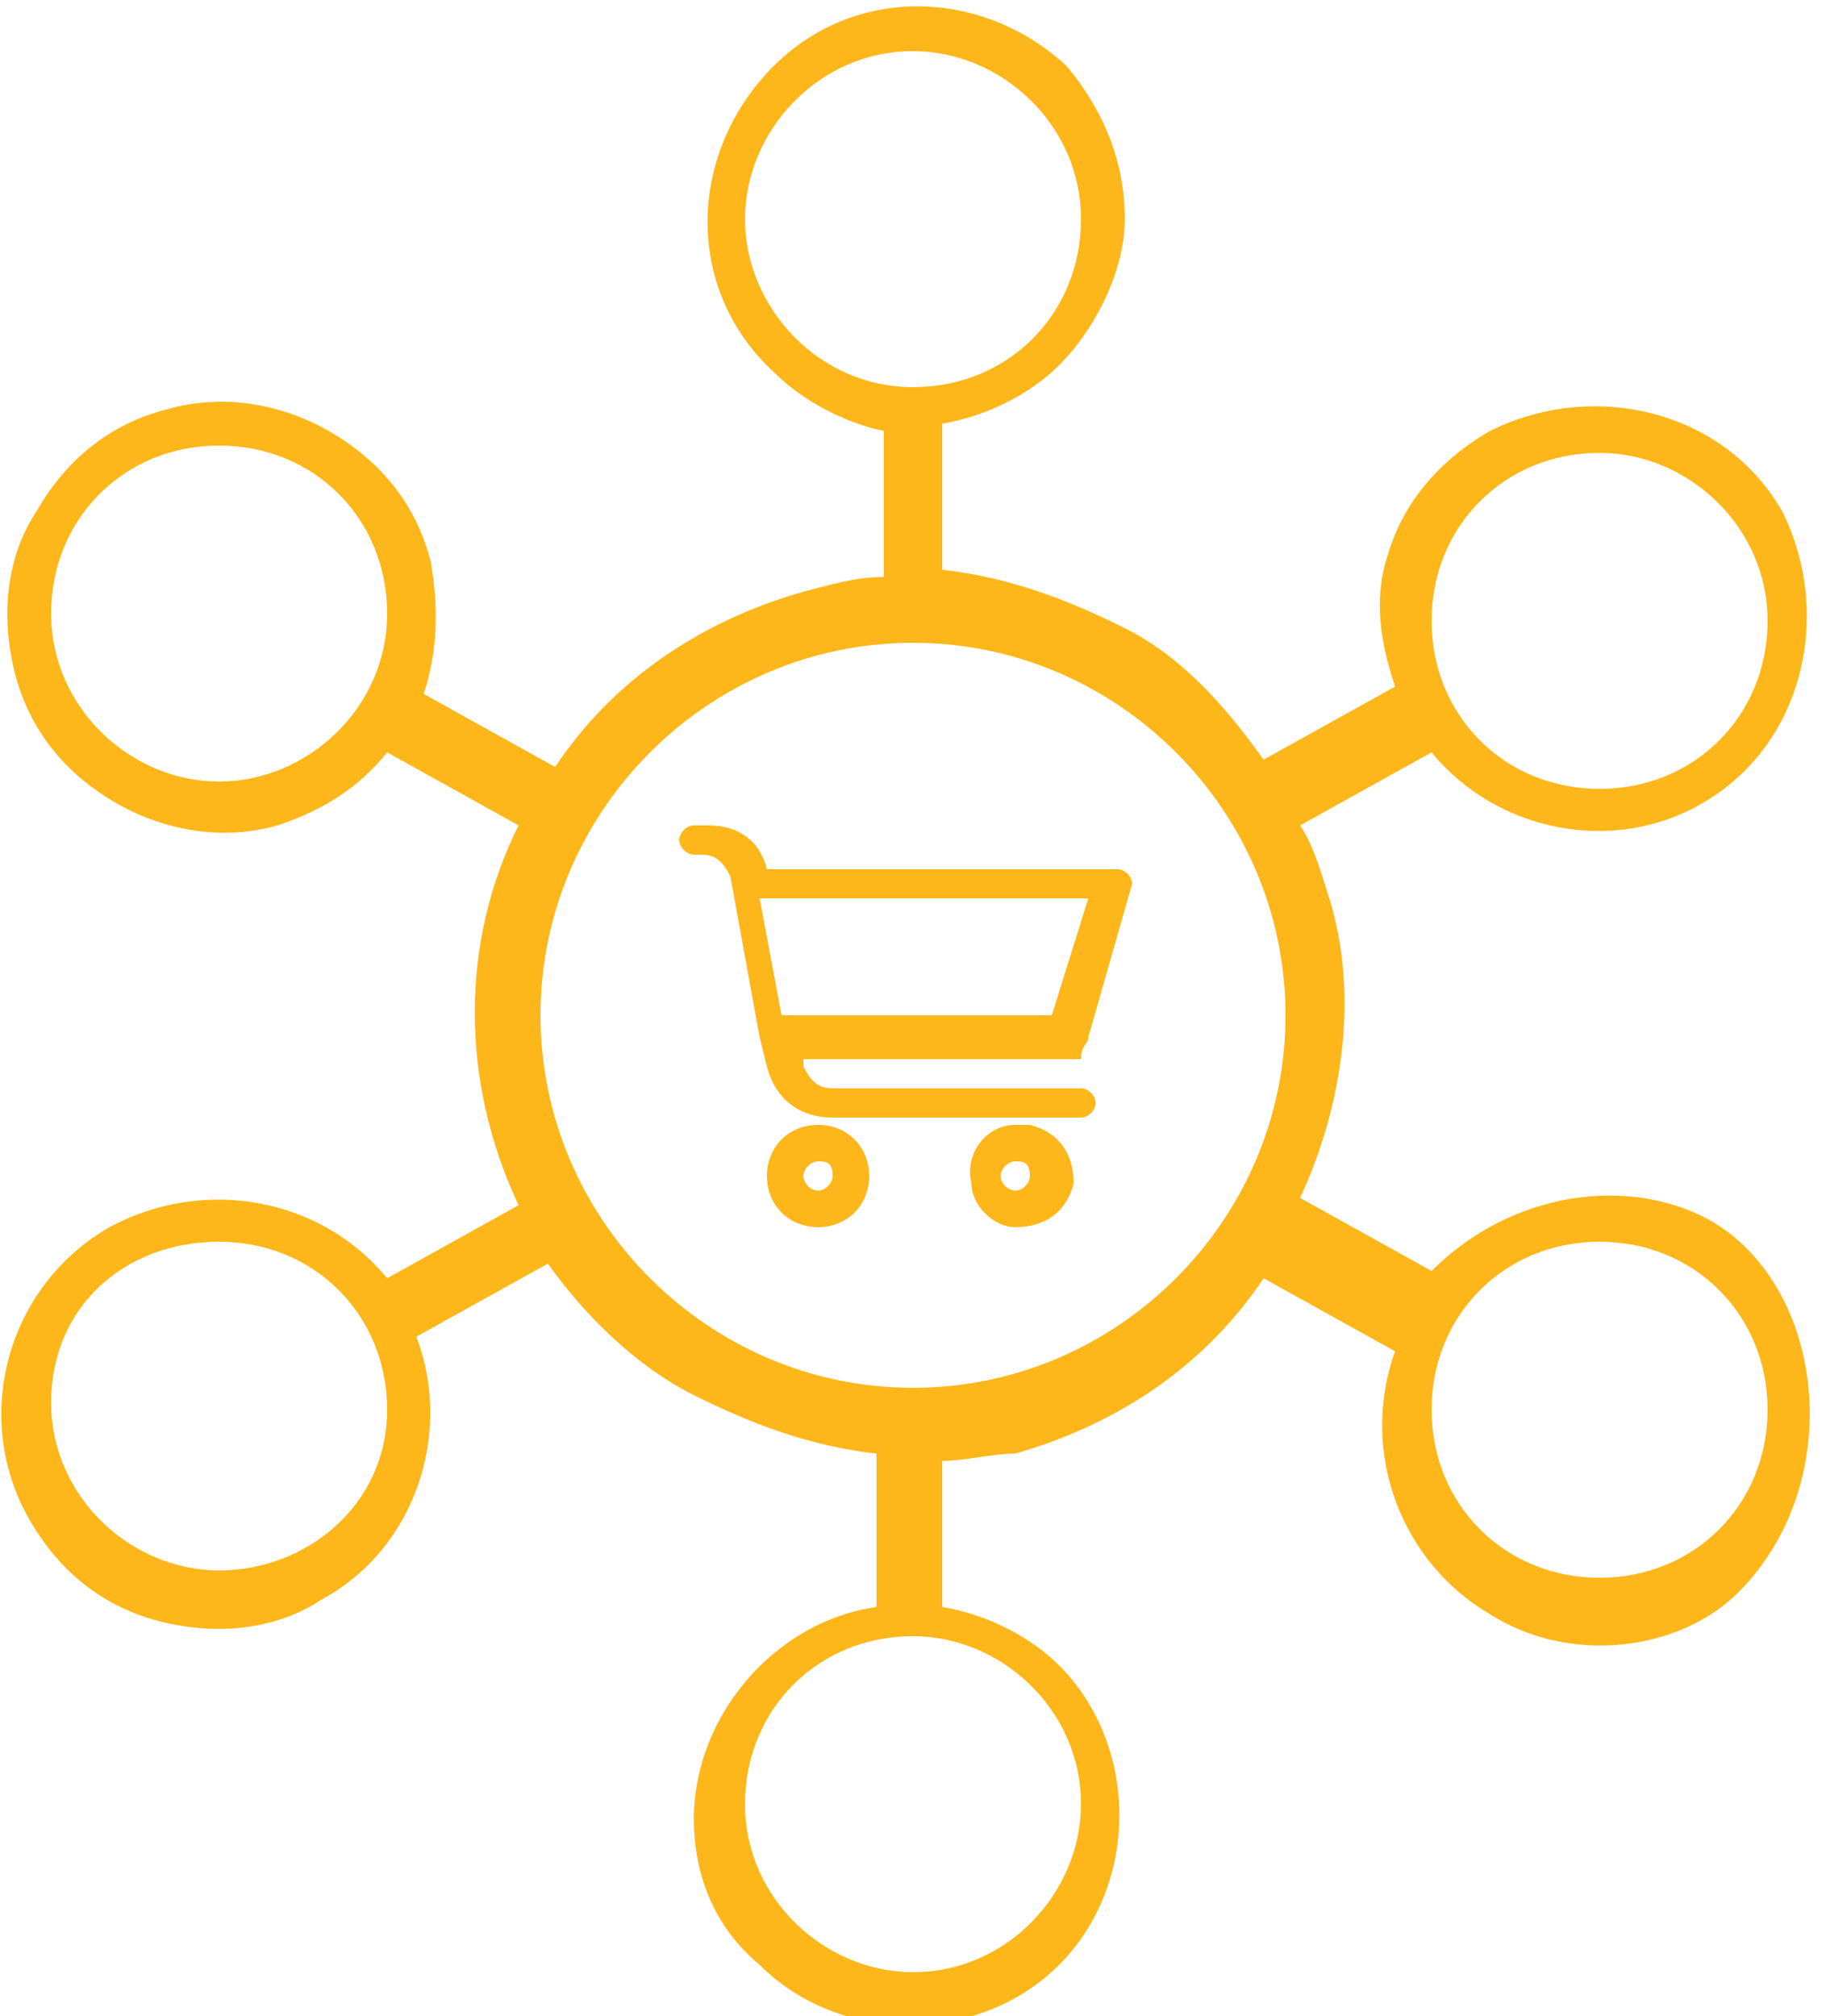 <?xml version="1.0" encoding="utf-8"?>
<!-- Generator: Adobe Illustrator 26.0.3, SVG Export Plug-In . SVG Version: 6.00 Build 0)  -->
<svg version="1.1" id="Capa_1" xmlns="http://www.w3.org/2000/svg" xmlns:xlink="http://www.w3.org/1999/xlink" x="0px" y="0px"
	 viewBox="0 0 25 27.6" style="enable-background:new 0 0 25 27.6;" xml:space="preserve">
<style type="text/css">
	.st0{fill:#FDB71A;}
</style>
<path class="st0" d="M11.4,16.1c0,0.1-0.1,0.2-0.2,0.2c0,0,0,0,0,0c-0.1,0-0.2-0.1-0.2-0.2c0,0,0,0,0,0c0-0.1,0.1-0.2,0.2-0.2
	c0,0,0,0,0,0C11.3,15.9,11.4,15.9,11.4,16.1C11.4,16,11.4,16,11.4,16.1 M11.2,15.4c-0.4,0-0.7,0.3-0.7,0.7c0,0.4,0.3,0.7,0.7,0.7
	c0.4,0,0.7-0.3,0.7-0.7c0,0,0,0,0,0C11.9,15.7,11.6,15.4,11.2,15.4"/>
<path class="st0" d="M14.1,16.1c0,0.1-0.1,0.2-0.2,0.2c0,0,0,0,0,0c-0.1,0-0.2-0.1-0.2-0.2c0,0,0,0,0,0c0-0.1,0.1-0.2,0.2-0.2
	c0,0,0,0,0,0C14,15.9,14.1,15.9,14.1,16.1C14.1,16,14.1,16.1,14.1,16.1 M13.9,15.4c-0.4,0-0.7,0.4-0.6,0.8c0,0.3,0.3,0.6,0.6,0.6
	c0.4,0,0.7-0.2,0.8-0.6c0-0.4-0.2-0.7-0.6-0.8C14,15.4,13.9,15.4,13.9,15.4"/>
<path class="st0" d="M14.9,12.3l-0.5,1.6h-3.7l-0.3-1.6H14.9z M14.9,14.2l0.6-2.1v0c0-0.1-0.1-0.2-0.2-0.2c0,0,0,0,0,0h-4.8
	c-0.1-0.4-0.4-0.6-0.8-0.6H9.5c-0.1,0-0.2,0.1-0.2,0.2c0,0,0,0,0,0c0,0.1,0.1,0.2,0.2,0.2c0,0,0,0,0,0h0.1c0.2,0,0.3,0.1,0.4,0.3
	l0.4,2.2l0.1,0.4c0.1,0.4,0.4,0.7,0.9,0.7h3.4c0.1,0,0.2-0.1,0.2-0.2c0,0,0,0,0,0c0-0.1-0.1-0.2-0.2-0.2c0,0,0,0,0,0h-3.4
	c-0.2,0-0.3-0.1-0.4-0.3v-0.1h3.8C14.8,14.3,14.9,14.3,14.9,14.2"/>
<path class="st0" d="M23.4,16.7c-1.1-0.6-2.7-0.4-3.8,0.7l-1.8-1c0.6-1.3,0.8-2.8,0.4-4.1c-0.1-0.3-0.2-0.7-0.4-1l1.8-1
	c0.9,1.1,2.5,1.4,3.7,0.7c1.4-0.8,1.8-2.6,1.1-4c-0.8-1.4-2.6-1.8-4-1.1c-0.7,0.4-1.2,1-1.4,1.7c-0.2,0.6-0.1,1.2,0.1,1.8l-1.8,1
	c-0.5-0.7-1.1-1.4-1.9-1.8c-0.8-0.4-1.6-0.7-2.5-0.8v-2c0.6-0.1,1.2-0.4,1.6-0.8c0.5-0.5,0.9-1.3,0.9-2c0-0.8-0.3-1.5-0.8-2.1
	c-1.2-1.1-3-1.1-4.1,0.1s-1.1,3,0.1,4.1c0.4,0.4,1,0.7,1.5,0.8v2c-0.4,0-0.7,0.1-1.1,0.2c-1.4,0.4-2.6,1.2-3.4,2.4l-1.8-1
	C6,8.9,6,8.3,5.9,7.7C5.7,6.9,5.2,6.3,4.5,5.9C3.8,5.5,3,5.4,2.3,5.6C1.5,5.8,0.9,6.3,0.5,7C0.1,7.6,0,8.4,0.2,9.2
	C0.4,10,0.9,10.6,1.6,11c0.7,0.4,1.5,0.5,2.2,0.3c0.6-0.2,1.1-0.5,1.5-1l1.8,1c-0.8,1.6-0.8,3.5,0,5.2l-1.8,1
	c-0.9-1.1-2.5-1.4-3.8-0.7c-1.4,0.8-1.9,2.6-1.1,4c0,0,0,0,0,0c0.4,0.7,1,1.2,1.8,1.4c0.8,0.2,1.6,0.1,2.2-0.3
	c1.3-0.7,1.8-2.3,1.3-3.6l1.8-1c0.5,0.7,1.2,1.4,2,1.8c0.8,0.4,1.6,0.7,2.5,0.8v2.1c-1.4,0.2-2.5,1.5-2.5,2.9c0,0.8,0.3,1.5,0.9,2
	c1.1,1.1,3,1.1,4.1,0c1.1-1.1,1.1-3,0-4.1c-0.4-0.4-1-0.7-1.6-0.8v-2c0.3,0,0.7-0.1,1-0.1c1.4-0.4,2.6-1.2,3.4-2.4l1.8,1
	c-0.5,1.4,0.1,2.9,1.3,3.6c1.1,0.7,2.6,0.5,3.4-0.3C25.3,20.3,25,17.6,23.4,16.7z M21.9,6.2c1.2,0,2.3,1,2.3,2.3s-1,2.3-2.3,2.3
	s-2.3-1-2.3-2.3S20.6,6.2,21.9,6.2z M3,10.7c-1.2,0-2.3-1-2.3-2.3s1-2.3,2.3-2.3s2.3,1,2.3,2.3S4.2,10.7,3,10.7z M3,21.5
	c-1.2,0-2.3-1-2.3-2.3S1.7,17,3,17s2.3,1,2.3,2.3S4.2,21.5,3,21.5z M10.2,3c0-1.2,1-2.3,2.3-2.3c1.2,0,2.3,1,2.3,2.3s-1,2.3-2.3,2.3
	C11.2,5.3,10.2,4.2,10.2,3z M14.8,24.7c0,1.2-1,2.3-2.3,2.3c-1.2,0-2.3-1-2.3-2.3s1-2.3,2.3-2.3C13.7,22.4,14.8,23.4,14.8,24.7z
	 M12.5,19c-2.8,0-5.1-2.3-5.1-5.1s2.3-5.1,5.1-5.1c2.8,0,5.1,2.3,5.1,5.1S15.3,19,12.5,19z M21.9,21.6c-1.3,0-2.3-1-2.3-2.3
	c0-1.3,1-2.3,2.3-2.3c1.3,0,2.3,1,2.3,2.3C24.2,20.6,23.2,21.6,21.9,21.6z"/>
</svg>
